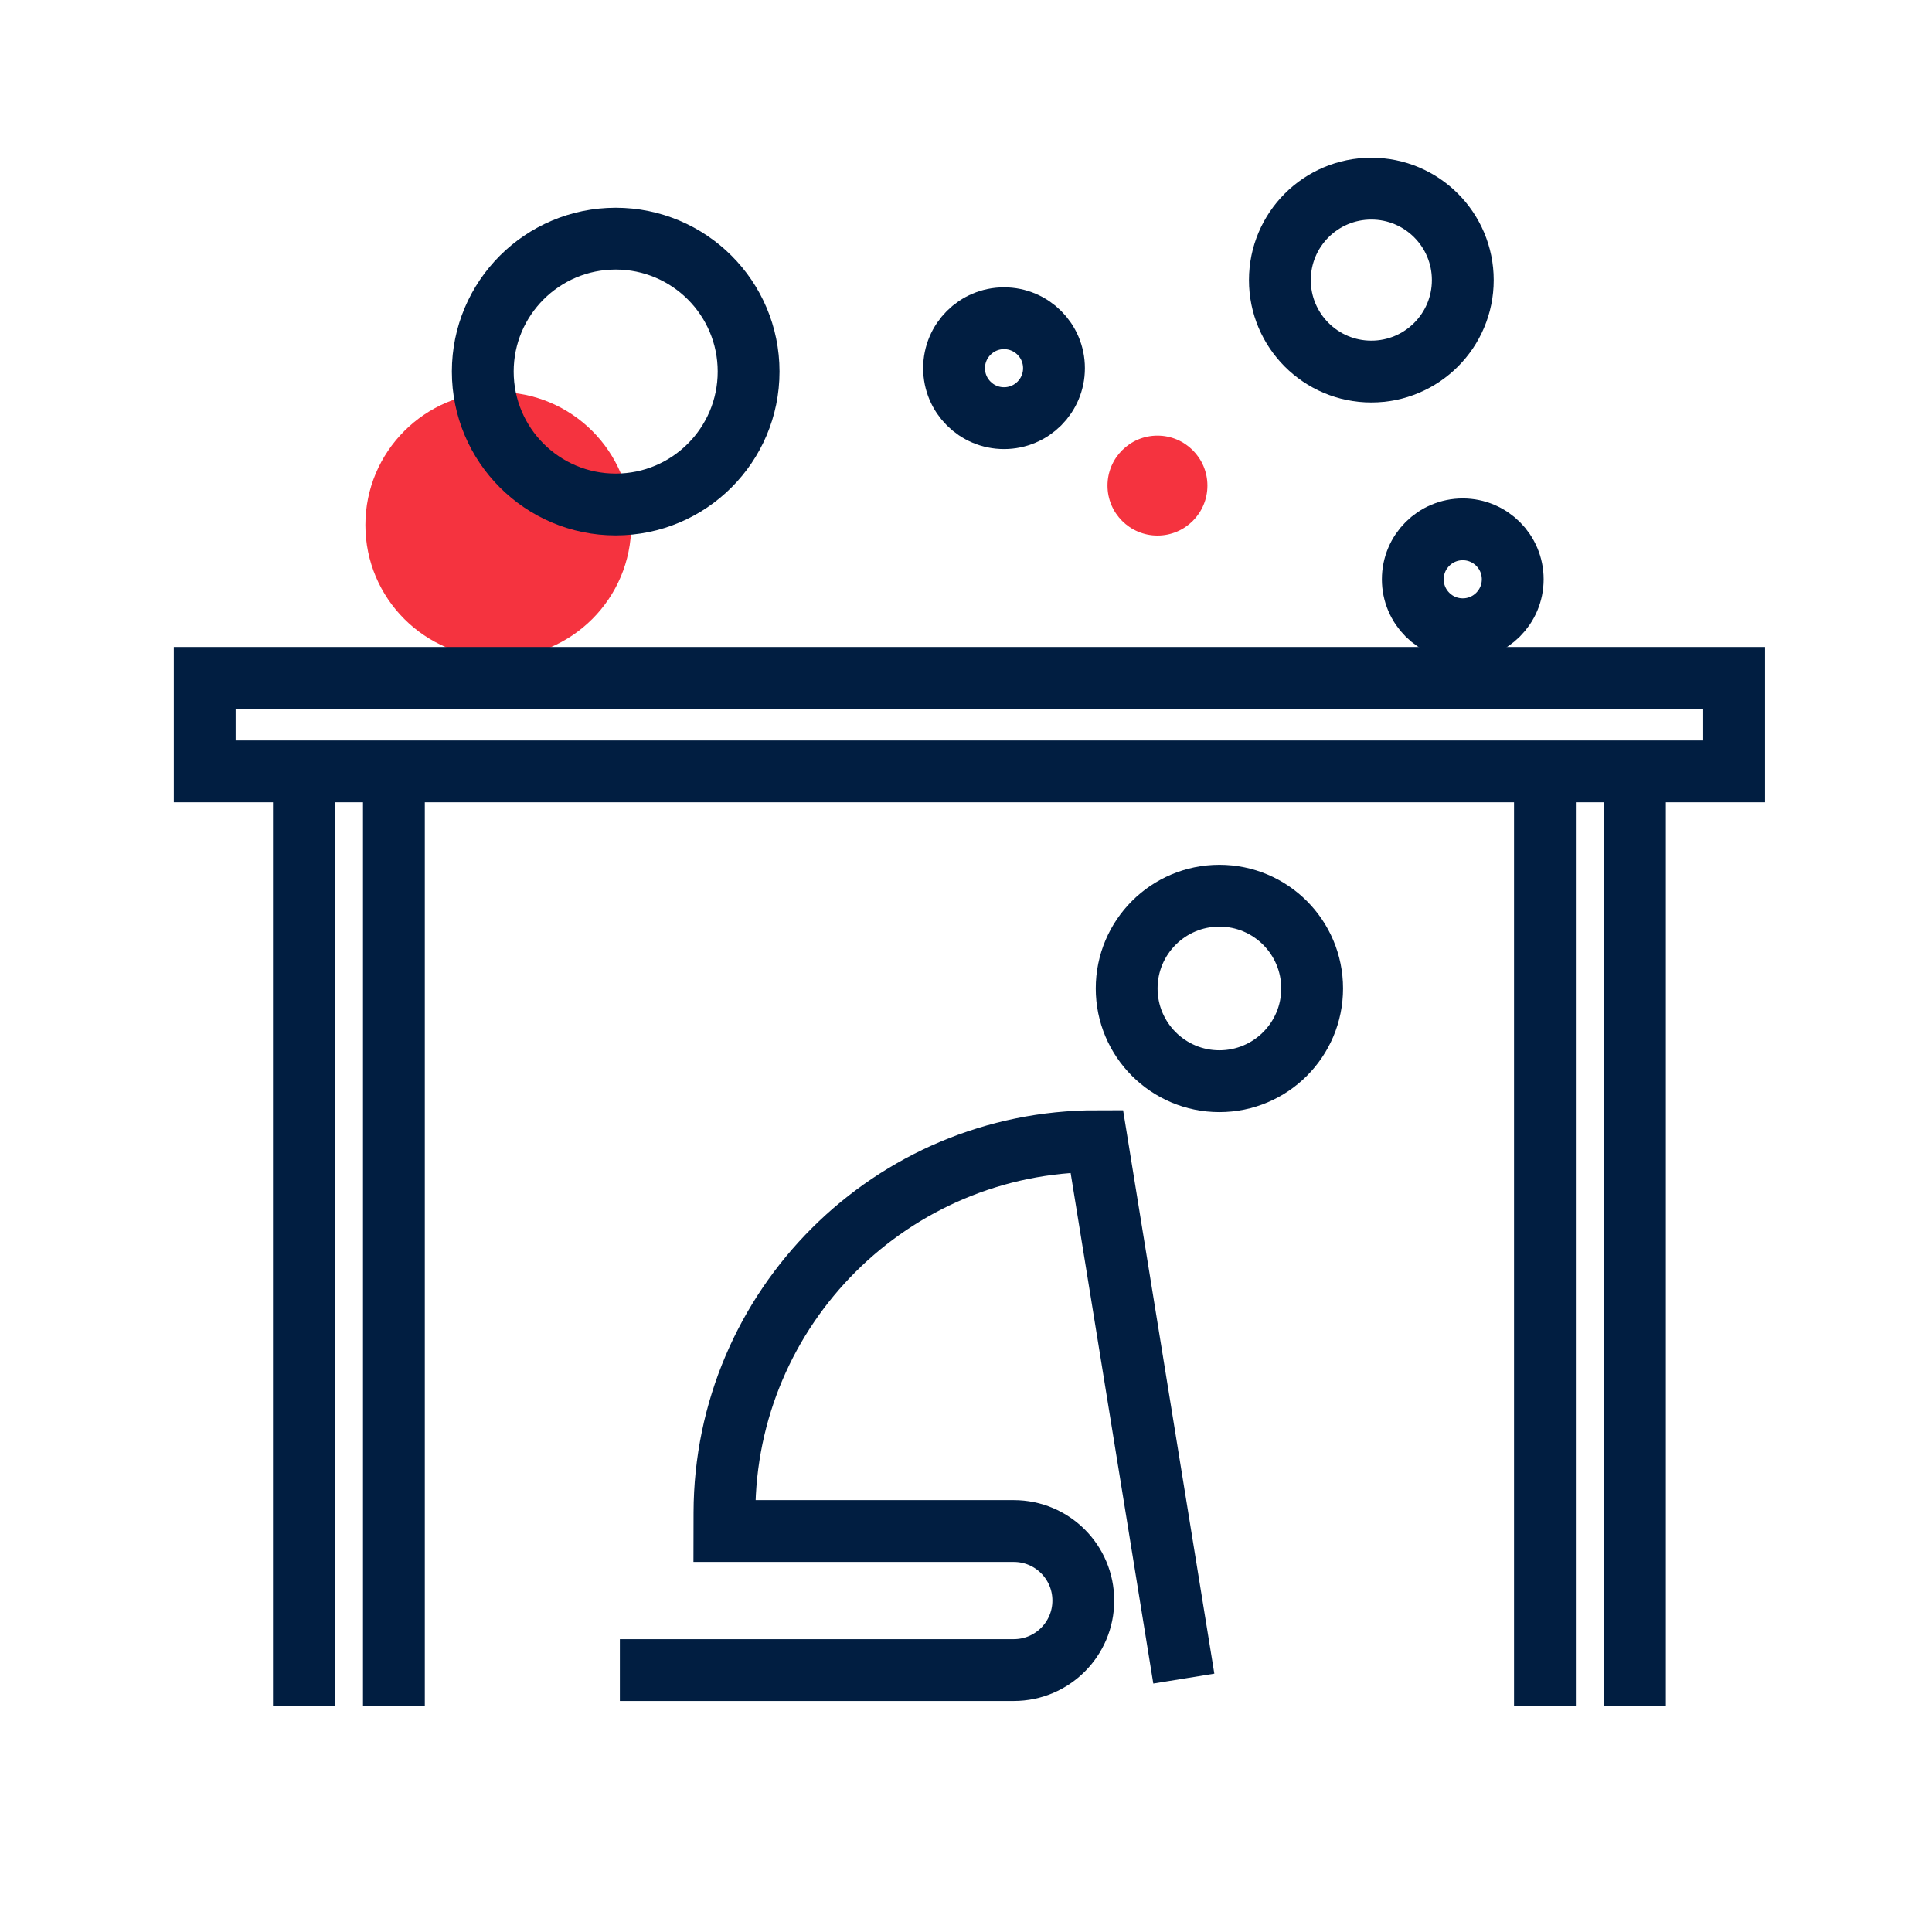 <?xml version="1.0" encoding="utf-8"?>
<!-- Generator: Adobe Illustrator 26.0.1, SVG Export Plug-In . SVG Version: 6.00 Build 0)  -->
<svg version="1.1" xmlns="http://www.w3.org/2000/svg" xmlns:xlink="http://www.w3.org/1999/xlink" x="0px" y="0px"
	 viewBox="0 0 500 500" style="enable-background:new 0 0 500 500;" xml:space="preserve">
<style type="text/css">
	.st0{fill:#F5333F;}
	.st1{fill:none;stroke:#011E41;stroke-width:16;stroke-miterlimit:10;}
	.st2{display:none;}
	.st3{display:inline;}
	.st4{fill:none;stroke:#D1D3D4;stroke-width:2;stroke-miterlimit:10;}
	.st5{display:inline;fill:none;stroke:#BCBEC0;stroke-width:4;stroke-miterlimit:10;}
	.st6{fill:none;stroke:#BCBEC0;stroke-width:4;stroke-miterlimit:10;}
	.st7{display:inline;fill:none;stroke:#D1D3D4;stroke-width:2;stroke-miterlimit:10;}
	.st8{display:none;opacity:0.35;fill:none;stroke:#000000;stroke-width:16;stroke-miterlimit:10;}
	.st9{fill:none;stroke:#011E41;stroke-width:16;stroke-linejoin:bevel;stroke-miterlimit:10;}
	.st10{fill:none;stroke:#F5333F;stroke-width:16;stroke-miterlimit:10;}
	.st11{fill:#011E41;}
	.st12{fill:none;stroke:#011E41;stroke-width:16;stroke-linecap:square;stroke-miterlimit:10;}
	.st13{fill:none;stroke:#011E41;stroke-width:16;stroke-linecap:round;stroke-miterlimit:10;}
	.st14{fill:none;stroke:#EF3741;stroke-width:16;stroke-miterlimit:10;}
	.st15{fill:#F5333F;stroke:#011E41;stroke-width:16;stroke-miterlimit:10;}
	.st16{fill:#EF3741;}
	.st17{fill:none;stroke:#011E41;stroke-width:8;stroke-miterlimit:10;}
	.st18{fill:none;stroke:#E73843;stroke-width:16;stroke-miterlimit:10;}
	.st19{fill:none;stroke:#011E41;stroke-width:13.417;stroke-miterlimit:10;}
	.st20{fill:none;stroke:#011E41;stroke-width:13.897;stroke-miterlimit:10;}
	.st21{fill:none;stroke:#011E41;stroke-width:14.206;stroke-miterlimit:10;}
	.st22{fill:none;stroke:#011E41;stroke-width:15.058;stroke-miterlimit:10;}
	.st23{fill:none;stroke:#011E41;stroke-width:15.147;stroke-miterlimit:10;}
	.st24{fill:none;stroke:#011E41;stroke-width:16.56;stroke-miterlimit:10;}
	.st25{fill:none;stroke:#011E41;stroke-width:14.342;stroke-miterlimit:10;}
	.st26{fill:none;stroke:#011E41;stroke-width:15.851;stroke-miterlimit:10;}
	.st27{fill:#F53340;}
</style>
<g id="Icons">
	<g>
		<circle class="st0" cx="128.96" cy="135.87" r="34.4"/>
		<circle class="st1" cx="159.34" cy="96.16" r="34.4"/>
		<g>
			<circle class="st1" cx="315.58" cy="255.81" r="24"/>
			<path class="st1" d="M306.37,434.42l-22.52-139.09h0c-53.13,0-96.23,43-96.36,96.13l-0.01,4.77h74.89
				c9.94,0,17.99,8.05,17.99,17.99v0c0,9.94-8.05,17.99-17.99,17.99H160.42"/>
		</g>
		<rect x="52.98" y="175.44" class="st1" width="395.81" height="24.19"/>
		<circle class="st0" cx="299.55" cy="125.67" r="12.93"/>
		<circle class="st1" cx="259.84" cy="95.29" r="12.93"/>
		<circle class="st1" cx="378.56" cy="149.92" r="12.93"/>
		<circle class="st1" cx="354.9" cy="72.49" r="23.67"/>
		<g>
			<line class="st1" x1="78.65" y1="199.63" x2="78.65" y2="441.52"/>
			<line class="st1" x1="101.94" y1="199.63" x2="101.94" y2="441.52"/>
			<line class="st1" x1="399.83" y1="199.63" x2="399.83" y2="441.52"/>
			<line class="st1" x1="423.12" y1="199.63" x2="423.12" y2="441.52"/>
		</g>
	</g>
</g>
<g id="Text">
</g>
</svg>
